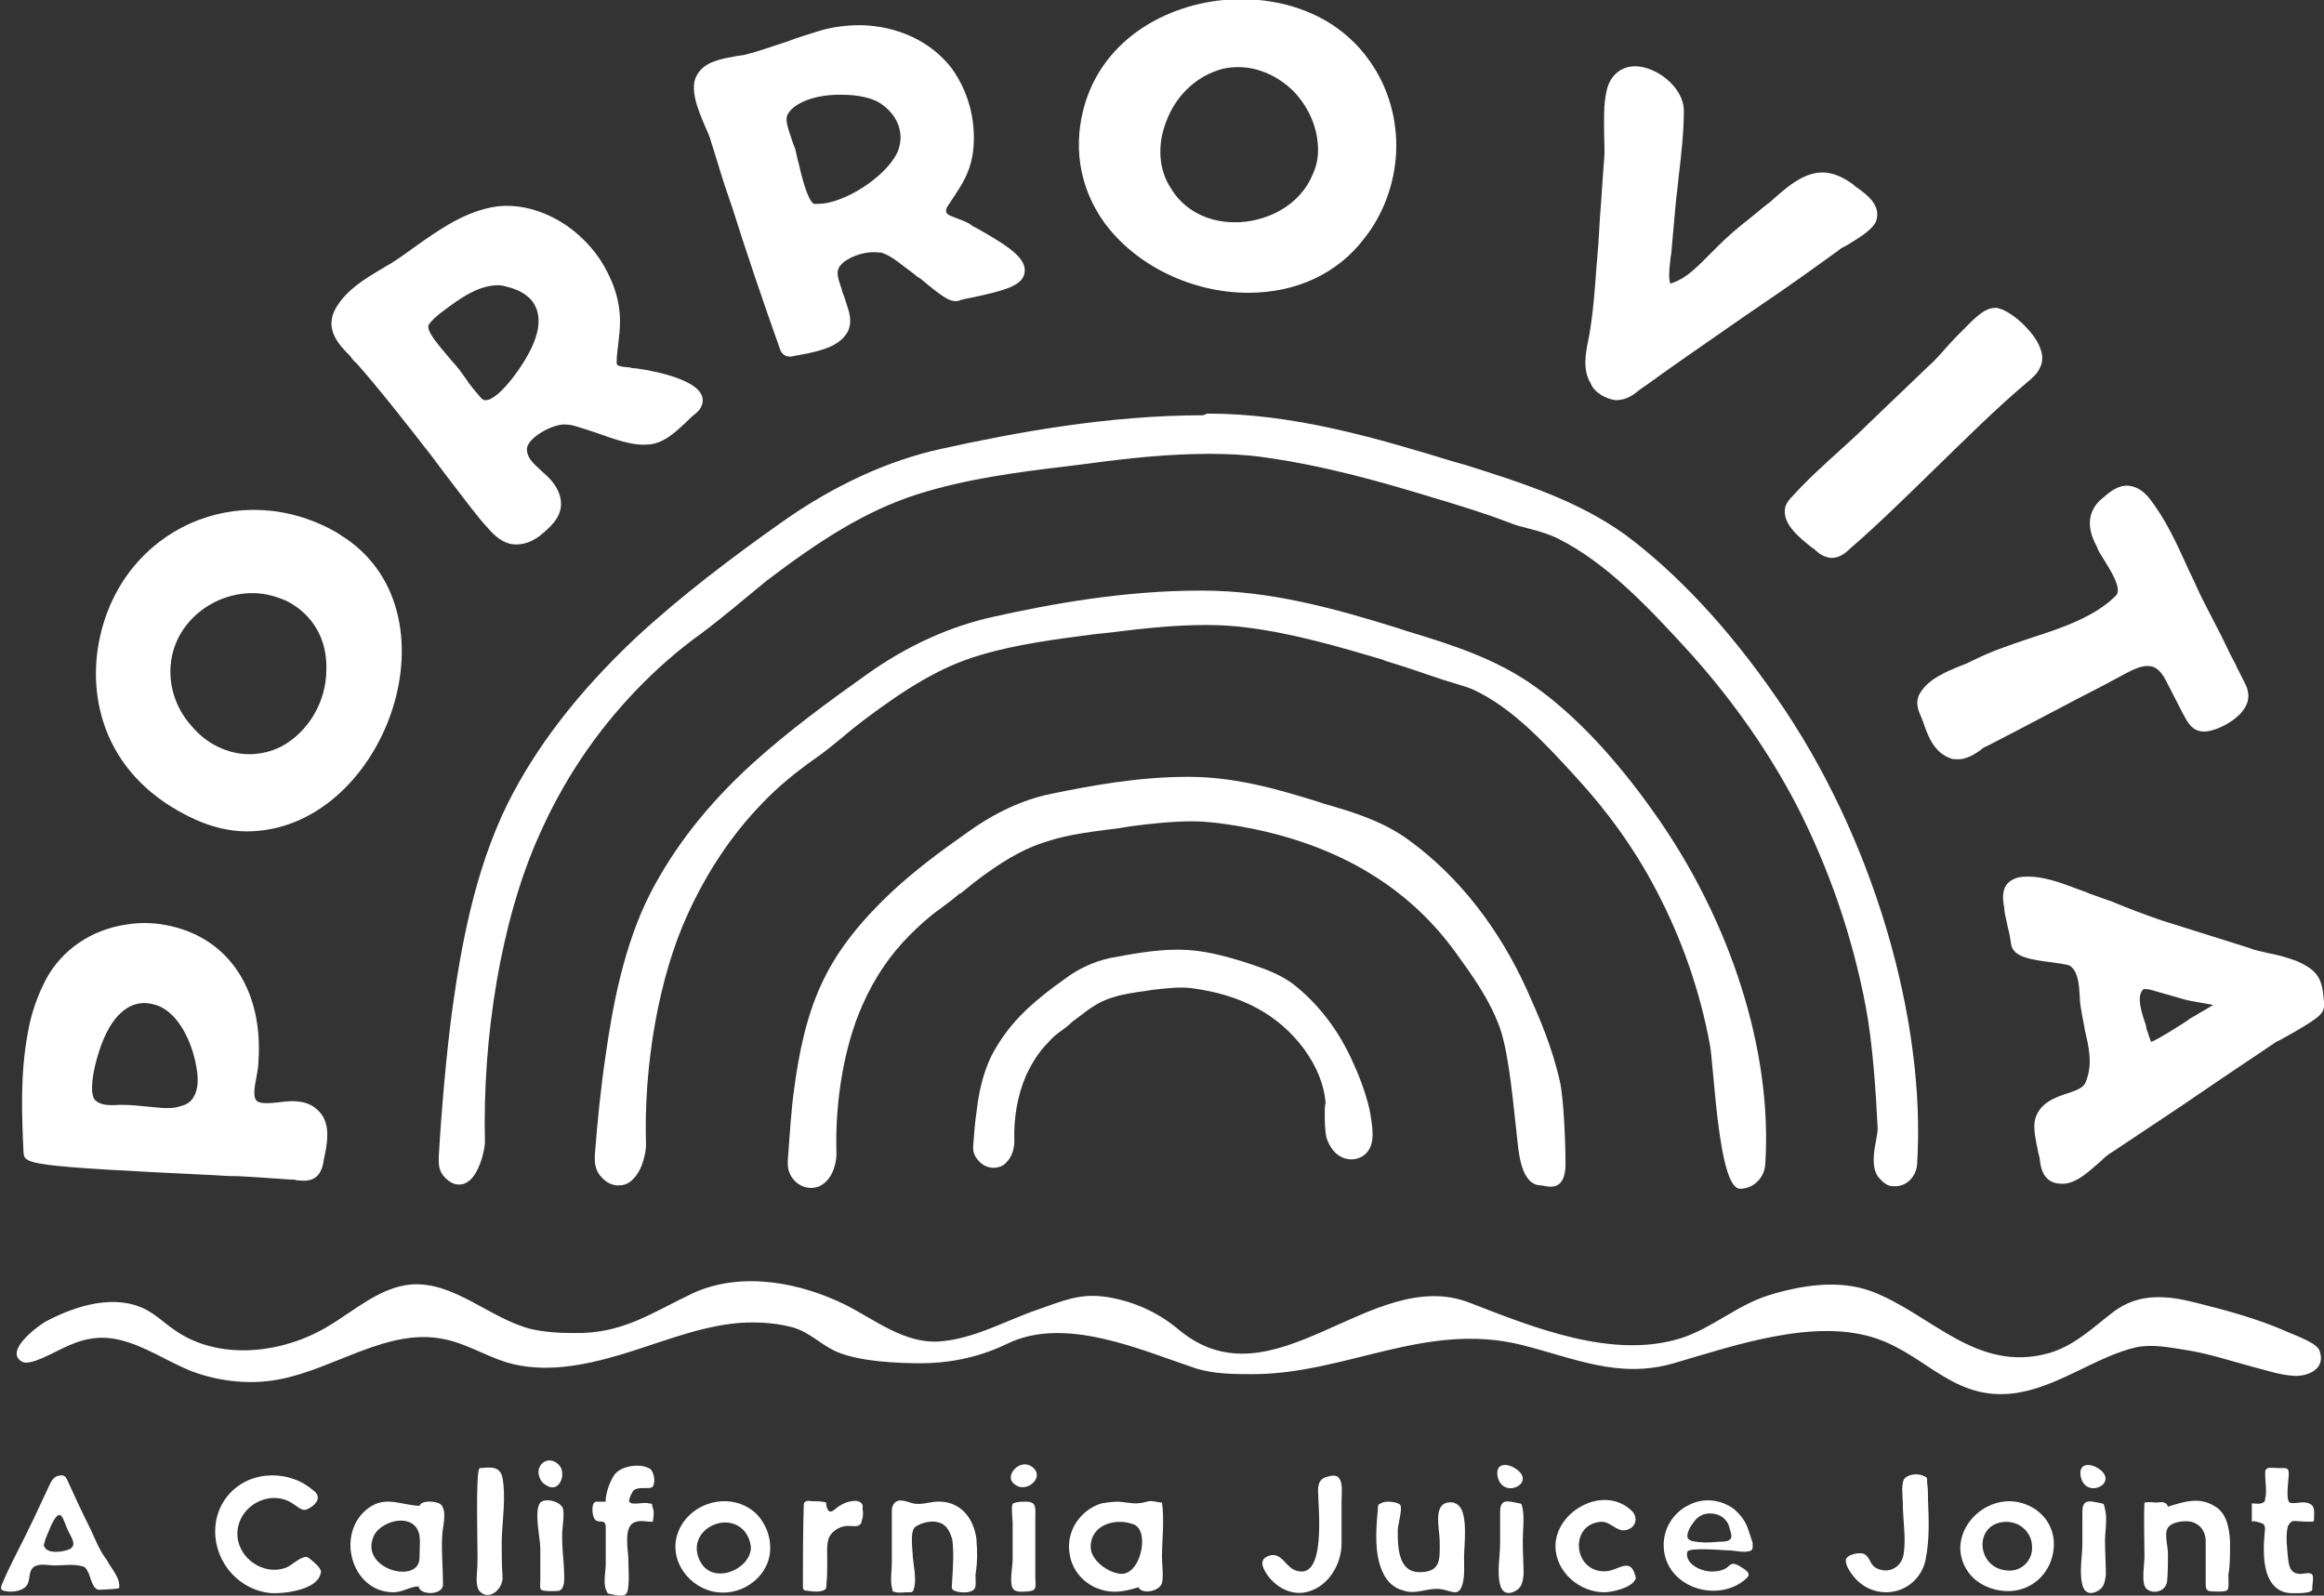 <?xml version="1.0" encoding="utf-8"?>
<!-- Generator: Adobe Illustrator 19.0.0, SVG Export Plug-In . SVG Version: 6.00 Build 0)  -->
<!DOCTYPE svg PUBLIC "-//W3C//DTD SVG 1.1//EN" "http://www.w3.org/Graphics/SVG/1.1/DTD/svg11.dtd">
<svg version="1.1" id="Layer_1" xmlns="http://www.w3.org/2000/svg" xmlns:xlink="http://www.w3.org/1999/xlink" x="0px" y="0px"
	 viewBox="0 0 277 190.2" enable-background="new 0 0 277 190.2" xml:space="preserve">
<rect x="0" y="0" width="277" height="190.2" fill="#333333" stroke="none"/>
<g>
	<path fill="#FFFFFF" d="M157.9,132.7c0,0.9,0,1.9,0.2,2.9c0.4,1.3,1.4,2.6,3,2.6c0.9,0,2.5-0.6,2.5-2.9c0-1.1-0.2-2.2-0.4-3.2
		c-0.5-2.1-1.3-4.1-2-5.6c-1.7-3.8-4.2-7-7.2-9.3c-1.7-1.2-3.5-1.8-5.3-2.4l-0.3-0.1c-2.6-0.8-5.1-1.5-8-1.5c-3,0-5.9,0.6-8.1,1
		c-1.8,0.4-3.7,1.2-5.4,2.5c-1.7,1.2-3.1,2.3-4.5,3.6c-1.9,1.8-3.2,3.6-4.2,5.5c-1.1,2.2-1.6,4.8-1.8,6.7c-0.2,1.3-0.3,2.7-0.4,4
		c0,0.3-0.1,1,0.5,1.7c0.6,0.8,1.4,1,1.9,1c0.6,0,1.2-0.2,1.6-0.7c0.7-0.7,0.9-1.8,0.9-2.4c-0.1-2.9,0.4-5.6,1.4-7.9
		c0.7-1.5,1.5-2.8,2.6-3.9c0.5-0.6,1.1-1.1,1.7-1.5c0.4-0.3,0.8-0.6,1.2-1c0.3-0.2,0.5-0.4,0.8-0.6c1.4-1.1,2.6-1.9,4-2.3
		c1.2-0.4,2.6-0.6,4.1-0.8l0.6-0.1c1.7-0.2,3.4-0.4,4.8-0.2c6,0.8,10.3,3.2,13.3,7.2c1.6,2.2,2.4,4.3,2.6,6.4
		C157.9,131.9,157.9,132.2,157.9,132.7L157.9,132.7z"/>
	<path fill="#FFFFFF" d="M272.5,158.7c-3.4-1.5-7.1-2.5-10.7-3.4c-3.5-0.9-6.8-1.2-9.8,1c-2.5,1.9-4.7,4.1-7.8,5
		c-8.7,2.4-14-4.7-21.2-7.4c-3.9-1.4-8.3-0.7-12.2,0.5c-3.8,1.2-6.7,3.9-10.4,5.1c-8.2,2.6-17.7-1.3-25.2-4.2
		c-11.7-4.6-23.4,12.6-34.7,3.2c-2.5-2.1-5.4-3.4-8.6-3.9c-3.2-0.5-5.3,0.5-8.2,1.5c-3.8,1.3-7.6,3.5-11.7,3.8
		c-4.1,0.3-7.6-2.5-11.1-4.3c-5.4-2.7-12.4-4.1-18.2-1.5c-5.1,2.4-8.4,4.9-14.3,4.8c-1.7,0-3.5-0.1-5.2-0.5c-4.9-1.3-9-5.6-14.1-5.3
		c-3.8,0.3-6.8,3.1-10,5c-5.5,3.3-13,4.1-18.2,0.5c-1.2-0.8-2.2-1.8-3.5-2.5c-3.7-1.9-8.3-0.5-11.9,1.4c-0.7,0.4-2.2,1.5-3,2.6
		c-0.6,0.8-0.8,1.7,0.1,2.2c0.9,0.6,3.8-1.1,4.7-1.5c2.2-1.1,4.3-1.7,6.9-1.1c3,0.7,5.6,2.5,8.5,3.7c3.4,1.3,7.2,1.7,10.7,1
		c6.6-1.3,12.8-6.1,19.4-4.8c2.7,0.5,5,2,7.6,2.8c4.4,1.3,9.1,0.4,13.5-0.9c4.4-1.3,8.6-3.1,13.2-3.7c2.4-0.3,5-0.2,7.3,0.4
		c2.2,0.6,3.5,2.2,5.5,3c2.7,1.1,7,1.3,9.9,1.3c2.8,0,6.5-0.5,10.2-2.3c6.9-3.4,15.9,0.7,22.5,2.9c2.2,0.7,4.7,0.7,6.8,0.7
		c11.1,0,20.6-6.3,32-3.5c6.4,1.6,11.6,4.1,18.2,2.2c7.2-2.1,16.9-5.5,24.3-2.9c5.9,2.1,9.1,7.3,16.1,6.5c5.2-0.6,9.9-4.4,14.7-5.5
		c1.9-0.4,3.9,0,5.8,0.3c2.7,0.4,5.4,1.3,8,2c1.6,0.4,3.3,1,5,1.1c1.8,0.1,3.8-0.9,3.1-2.9C276.3,160.1,273.6,159.2,272.5,158.7"/>
	<path fill="#FFFFFF" d="M143.4,49.5c-11.4,0-22.6,2.1-31.2,4c-6.4,1.4-12.9,4.4-19.1,8.8c-5.8,4.1-11.9,8.7-17.3,13.7
		C68.9,82.5,63.9,89,60.5,95.8c-4,8.1-5.6,17.4-6.6,24.6c-0.7,5.2-1.3,12.2-1.6,17.4c0,0.6-0.1,1.5,0.5,2.3c0.6,0.7,1.2,1.1,1.9,1.1
		c0.4,0,0.9-0.1,1.5-0.7c1.1-1.2,1.6-3.6,1.6-4.4c-0.3-12.5,1.9-26.3,6.4-36.4c2.9-6.6,6.8-12.4,11.6-17.4c2.4-2.5,5-4.8,7.8-6.8
		c1.5-1.1,2.9-2.3,4.3-3.4l0.1-0.1c1.1-0.9,2.3-1.9,3.4-2.8c6.2-4.7,11.7-8.3,18-10.3c5.7-1.8,11.7-2.6,17.6-3.3l2.4-0.3
		c5.2-0.7,9.9-1.2,14.7-1.2c2.3,0,4.4,0.1,6.5,0.4c7.3,1,14.3,3,20.8,5l0.7,0.2c2.6,0.8,5.2,1.6,7.8,2.6c0.7,0.3,1.5,0.5,2.3,0.7
		c1.2,0.3,2.5,0.7,3.5,1.2c5.8,2.9,10.8,8.2,15.9,13.8c5,5.6,9.2,11.6,12.5,17.9c3.9,7.6,6.7,15.7,8.3,24.2
		c0.8,4.2,1.2,10.2,1.4,14.4c0,0.4-0.1,0.9-0.2,1.5c-0.3,1.5-0.5,3.1,0.2,4.2c0.4,0.5,0.8,0.9,1.3,1.1c0.3,0.1,0.5,0.1,0.8,0.1
		c1.4,0,2.5-1.2,2.6-2.6c1.1-17.1-5.2-39.1-16.8-55.7c-5.8-8.4-11.9-14.8-17.9-19.3c-5.8-4.2-12.6-6.3-19.2-8.4l-1.1-0.3
		c-9.8-3-19.4-5.8-29.6-5.8L143.4,49.5z"/>
	<path fill="#FFFFFF" d="M197.4,106.1c3,5.7,5.2,11.9,6.4,18.4c0.5,2.6,1,17.2,3.6,17.2c1.6,0,2.9-1.3,3-2.9
		c0.9-13.4-4.1-29.1-13.3-42c-4.6-6.5-9.4-11.6-14.2-15c-4.6-3.3-10-5-15.3-6.6l-0.9-0.3c-7.7-2.4-15.3-4.5-23.4-4.5l-0.3,0
		c-9,0-17.8,1.6-24.5,3.1c-5.1,1.1-10.3,3.4-15.2,6.9c-4.5,3.2-9.3,6.7-13.6,10.6c-5.5,5-9.4,10.1-12.2,15.5
		c-3.2,6.3-4.5,13.6-5.3,19.2c-0.6,4-1,8-1.3,12c0,0.5-0.1,1.5,0.6,2.4c0.8,1,1.6,1.2,2.2,1.2c0.5,0,1.2-0.1,1.8-0.8
		c1.2-1.2,1.5-3.4,1.5-4c-0.3-9.5,1.5-20,5-27.6c2.3-5,5.2-9.4,8.9-13.2c1.8-1.9,3.9-3.6,6-5.1c1.3-0.9,2.4-1.8,3.5-2.7
		c0.8-0.7,1.7-1.4,2.6-2.1c4.8-3.6,9-6.3,13.8-7.7c4.3-1.3,9-1.9,13.6-2.5l1.9-0.2c4-0.5,7.7-0.9,11.4-0.9c1.8,0,3.4,0.1,4.9,0.3
		c5.6,0.7,11,2.3,16.1,3.8l0.5,0.2c2,0.6,4.1,1.3,6.1,2c0.6,0.2,1.2,0.4,1.9,0.6c0.9,0.3,1.8,0.5,2.6,0.9c4.4,2.1,8.2,6.1,12.1,10.4
		C191.6,96.7,194.9,101.3,197.4,106.1"/>
	<path fill="#FFFFFF" d="M173.4,113.4c2.1,2.9,4.2,5.8,5.4,9.2c1.1,3.2,1.6,9.4,2,12.8c0.2,1.7,0.4,5.9,2.9,5.9
		c0.5,0,2.9,1.1,2.9-2.6c0-2-0.2-7.9-0.7-9.9c-0.9-4-2.5-7.7-3.9-10.8c-3.3-7.3-8.1-13.5-14-17.8c-3.1-2.3-6.7-3.4-10.2-4.4
		l-0.6-0.2c-5.1-1.6-10.1-3-15.5-3l-0.2,0c-5.9,0-11.7,1.1-16.1,2c-3.5,0.7-6.9,2.3-10.2,4.7c-3,2.1-6.1,4.4-8.9,7
		c-3.6,3.4-6.3,6.7-8.1,10.4c-2.1,4.2-3,9.1-3.5,12.8c-0.4,2.6-0.6,6.2-0.8,8.8c0,0.4-0.1,1.3,0.6,2.2c0.7,0.9,1.6,1.1,2.2,1.1
		c0.7,0,1.3-0.3,1.8-0.8c1-1,1.2-2.6,1.2-3.3c-0.2-6.1,0.9-12.8,3.1-17.7c1.4-3.2,3.3-6,5.6-8.3c1.2-1.2,2.4-2.3,3.7-3.2
		c0.8-0.6,1.6-1.2,2.3-1.8l0.1,0c0.5-0.4,1.1-0.9,1.6-1.3c3-2.3,5.7-4,8.7-4.9c2.7-0.9,5.7-1.2,8.7-1.6l1.2-0.2
		c2.3-0.3,5-0.6,7.4-0.6c1.1,0,2.1,0.1,3,0.2C157.7,99.7,167.2,104.9,173.4,113.4"/>
	<path fill="#FFFFFF" d="M12.7,123.1c1-2,2.4-3.3,4-3.5c0.6-0.1,1.2,0,1.9,0.2c2.8,0.9,4.5,4.8,4.9,8c0.2,1.4,0,3.3-1.5,3.9
		c-0.3,0.1-0.6,0.2-1,0.3c-1.1,0.2-2.3,0-3.5-0.1c-1-0.1-1.9-0.2-2.9-0.2l-0.4,0c-1.4,0.1-2.3,0-2.9-0.6
		C10.4,130,11.5,125.5,12.7,123.1 M25.9,140.1c1.2,0.1,2.1,0.1,2.5,0.1l1.8,0.1c1.5,0.1,3,0.2,4.4,0.3c0.3,0,0.6,0,0.8,0.1
		c0.5,0,0.9,0.1,1.3,0c1.5-0.2,1.8-1.7,1.9-2.5c0.4-1.8,0.8-3.9-0.3-5.4c-0.6-0.8-1.5-1.4-2.8-1.5c-0.7-0.1-1.5,0-2.3,0.1
		c-0.9,0.1-2,0.2-2.5-0.1c-0.6-0.4-0.4-1.6-0.1-3.1c0.1-0.6,0.2-1.1,0.2-1.6c0.6-8.4-3.4-14.6-10.4-16.2c-1.7-0.4-3.5-0.5-5.3-0.2
		c-4.2,0.6-7.7,3-9.6,6.5c-1,1.9-1.8,4.1-2.2,6.5c-0.9,4.8-0.7,9.8-0.5,14.1C2.9,138.8,2.9,139,25.9,140.1"/>
	<path fill="#FFFFFF" d="M20.4,78.8c0.6-4.6,4.9-8.1,9.7-8.1c1.5,0,2.9,0.4,4.2,1c3,1.6,4.7,4.5,4.6,8.1c0,3.9-2.2,7.5-5.4,9.2
		c-1.2,0.6-2.5,0.9-3.8,0.9c-2.5,0-5.1-1.2-6.9-3.4C20.9,84.4,20,81.5,20.4,78.8 M23.3,97.7c2,0.9,4.1,1.4,6.1,1.4
		c16.2,0,25.7-25.6,11.7-35c-0.4-0.2-0.7-0.5-1.1-0.7C28.5,56.9,14.7,63,11.9,76C10.3,83.3,12.5,92.8,23.3,97.7"/>
	<path fill="#FFFFFF" d="M51.1,38.7c0.6-0.9,2.1-1.9,3.2-2.7l0.6-0.4c1.7-1.1,3.1-1.6,4.5-1.6c0.4,0,0.7,0.1,1.1,0.2
		c1.6,0.4,2.8,1.2,3.3,2.3c0.6,1.2,0.5,2.7-0.2,4.4c-0.9,2.3-4.1,6.8-5.7,6.8c0,0-0.1,0-0.1,0c-0.1,0-0.2,0-0.5-0.3
		c-0.6-0.7-1.3-1.5-1.8-2.3c-0.3-0.4-0.5-0.7-0.8-1.1c-0.3-0.4-0.8-0.9-1.2-1.4C52.7,41.6,50.7,39.5,51.1,38.7 M42.5,43.3
		c2.9,3.3,6.1,7.4,8.9,11l1.8,2.4c2.4,3.1,3.6,4.8,5,6.3c0.7,0.8,1.8,1.9,3.3,1.9c1.1,0,2.2-0.4,3.4-1.5c0.9-0.8,2.5-2.2,1.8-4.4
		c-0.4-1.3-1.4-2.2-2.2-2.9c-1.1-1-1.7-1.6-1.7-2.6c0.1-1.3,2.8-2.8,4.3-2.9c0.4,0,0.9,0,1.5,0.2c0.7,0.2,1.6,0.5,2.5,0.8
		c2,0.7,4.1,1.5,5.9,1.4c2,0,3.5-1.5,4.7-2.6c0.4-0.4,0.8-0.8,1.2-1.1c1-0.8,0.9-1.7,0.8-2c-0.7-2.5-7.9-3.4-8-3.4
		c-0.2,0-0.4,0-0.6-0.1c-1.6-0.1-1.6-0.3-1.6-0.6c0-0.7,0.1-1.5,0.2-2.3c0.1-0.8,0.2-1.7,0.2-2.6c0-2.6-0.9-5.1-2.4-7.4
		c-2.9-4.3-7.8-6.8-12.2-6.3c-3.8,0.5-7,2.8-10.1,5c-1.1,0.8-2.2,1.6-3.3,2.2l-0.5,0.3c-2,1.2-4,2.4-5.3,4.5
		c-1.6,2.6,0.4,4.6,1.6,5.8C42,42.8,42.2,43.1,42.5,43.3"/>
	<path fill="#FFFFFF" d="M93.9,13.6c0.8-1.4,3.4-2.4,6.6-2.3c1.8,0,3.5,0.4,4.4,1c2,1.3,2.9,3.4,2.2,5.5c-1,2.9-6.3,6.5-9.6,6.5
		c-0.1,0-0.3,0-0.5,0c-0.8-0.5-1.5-3.5-1.8-4.8c-0.2-0.7-0.3-1.3-0.4-1.7c-0.1-0.3-0.3-0.7-0.4-1.1C94,15.5,93.5,14.3,93.9,13.6
		 M84.6,16.4l1,3.2c0.5,1.7,1.1,3.5,1.7,5.2c1.6,5.1,3.6,11,5.7,16.9c0.2,0.5,0.6,0.8,1.1,0.8c0.1,0,0.2,0,0.2,0l0.5-0.1
		c2.3-0.4,4.9-0.9,6-2.5c0.5-0.6,0.6-1.4,0.5-2.2c-0.1-0.7-0.4-1.4-0.6-2.1c-0.1-0.3-0.2-0.6-0.3-0.8l-0.1-0.4
		c-0.6-1.7-0.7-2.3,0.2-3.1c1.1-0.9,2.9-1.4,4.3-1.2c0.1,0,0.1,0,0.2,0c1,0.3,1.9,1,2.8,1.7c0.4,0.3,0.8,0.6,1.2,0.9
		c0.1,0.1,0.3,0.3,0.7,0.5c2.5,2.1,3.4,2.7,4.2,2.7c0.1,0,0.3,0,0.5-0.1c0.2-0.1,0.8-0.2,1.3-0.3c4.3-0.9,6.1-1.5,6.4-2.9
		c0.4-1.8-2-3.3-5.5-5.3c-0.4-0.2-0.8-0.4-1-0.6c-0.5-0.3-1.1-0.5-1.6-0.7c-0.8-0.3-1.1-0.4-1.2-0.7c-0.1-0.2,0-0.5,0.2-0.8
		c0.3-0.4,0.5-0.8,0.8-1.2c0.9-1.4,1.7-2.6,2.1-4.7c0.6-3.6-0.3-7.5-2.5-10.5C111,5,107.1,3.1,102.6,3c-1.7,0-3.4,0.2-5,0.7
		c-1.3,0.4-2.6,0.8-3.9,1.3c-1.6,0.5-3.2,1.1-4.8,1.5c-0.3,0.1-0.7,0.1-1.2,0.2c-1.6,0.3-3.7,0.6-4.6,2.2c-1,1.6,0.1,4.2,1,6.3
		C84.3,15.6,84.5,16.1,84.6,16.4"/>
	<path fill="#FFFFFF" d="M139,14.5c1.1-3,3.4-5.2,6.1-6.1c0.8-0.3,1.7-0.4,2.5-0.4c2.4,0,4.8,1.1,6.6,2.9c1.9,2,2.9,4.5,2.9,7
		c0,1-0.2,1.9-0.6,2.8c-1.6,4-5.8,5.8-9.3,5.8h0c-3.3,0-6.1-1.5-7.6-4C138.1,20.3,137.9,17.3,139,14.5 M148.8,34.9
		c5.7,0,10.7-2.3,13.9-6.6c2.2-2.8,3.5-6.4,3.7-10c0.2-4-0.9-7.9-3.2-11.1c-0.7-1-1.5-1.9-2.4-2.7c-3.3-3-7.9-4.6-12.9-4.6
		c-7.3,0-15.8,3.8-18.5,12.2c-1.6,5.1-0.8,10.2,2.2,14.4C135.4,31.7,142.1,34.9,148.8,34.9"/>
	<path fill="#FFFFFF" d="M192.6,47.7C192.6,47.7,192.7,47.7,192.6,47.7c1.3,0,2.2-0.7,2.9-1.3c0.2-0.1,0.4-0.3,0.6-0.4
		c3.3-2.4,6.8-4.8,10.1-7.1c2.7-1.9,5.6-3.8,8.4-5.8c1.7-1.2,3.2-2.3,4.6-3.3c0.2-0.2,0.6-0.4,1-0.6c1.8-1.1,3-1.9,3.4-2.8
		c0.7-1.9-1.1-3.2-2.2-4c-0.2-0.1-0.4-0.3-0.5-0.4c-1.5-1.1-2.9-1.6-4.3-1.4c-2,0.3-3.6,1.7-5.2,3.1c-0.3,0.3-0.7,0.6-1.1,0.9
		c-0.6,0.5-1.1,0.9-1.7,1.4c-1.3,1-2.6,2.1-3.8,3.3c-0.3,0.3-0.7,0.7-1,1c-1.4,1.4-2.7,2.8-4.4,3.4c-0.2,0.1-0.3,0.1-0.3,0.1
		c-0.2-0.4-0.2-1.3,0-2.9c0-0.3,0.1-0.5,0.1-0.7l0.5-5.6c0.1-1.2,0.3-2.5,0.4-3.7c0.3-2.5,0.6-5.2,0.6-7.7c0-2.8-3.3-5.3-5.8-5.3
		c-1.7,0-3,1.1-3.4,2.9c-0.4,1.7-0.3,3.5-0.3,5.1c0,1.1,0.1,2.1,0,3.1c-0.2,2.3-0.3,4.6-0.5,6.9l-0.2,3.4c-0.1,0.8-0.1,1.5-0.2,2.3
		c-0.2,2.8-0.4,5.7-0.9,8.5l-0.1,0.5c-0.3,1.5-0.7,3.5,0.3,5.1C190,46.8,191.5,47.6,192.6,47.7"/>
	<path fill="#FFFFFF" d="M219.5,53.5c-2,1.8-4.1,3.7-5.9,5.7c-0.2,0.2-0.6,0.6-0.8,1.2c-0.5,2,1.7,3.7,3.2,4.9
		c0.2,0.1,0.3,0.2,0.4,0.3c0.4,0.4,1,0.8,1.8,0.9c0,0,0.1,0,0.1,0c0.9,0,1.6-0.5,2.2-1.1c3.6-3.1,7-6.5,10.3-9.7
		c3.5-3.4,7.1-7,10.9-10.2c0.5-0.4,1.2-1,1.5-1.8c0.3-0.6,0.4-1.6-0.4-3c-1-1.7-3.2-3.7-4.8-4c0,0-0.1,0-0.2,0c-1.1,0-2.1,0.9-3.2,2
		c-0.1,0.1-0.2,0.2-0.3,0.3c-0.8,0.8-1.6,1.6-2.3,2.4c-0.7,0.8-1.4,1.6-2.2,2.3l-7.1,6.8C221.7,51.5,220.6,52.5,219.5,53.5"/>
	<path fill="#FFFFFF" d="M250.7,66.6c0.8,1.3,2.3,3.6,1.5,4.4c-2.5,2.5-6.3,3.8-10,5c-2.4,0.8-4.8,1.6-7,2.7c-0.4,0.2-1,0.5-1.6,0.7
		c-1.7,0.7-3.6,1.5-4.6,3c-0.9,1.2-0.3,2.4,0,3.1c0.1,0.2,0.1,0.3,0.2,0.5l0.1,0.3c0.5,1.4,1.2,3.4,3.2,4.1c0.2,0.1,0.5,0.1,0.7,0.1
		c1.1,0.1,2.2-0.6,3-1.2c0.2-0.2,0.5-0.3,0.7-0.4c4.7-2.4,9.3-4.9,14-7.3c0.4-0.2,0.9-0.5,1.3-0.7c1.5-0.8,2.8-1.6,3.9-1.5
		c0.5,0,1.3,0.2,2.1,1.8l2,3.9c0.5,0.9,0.9,1.7,1.8,2c0.7,0.2,1.4,0.1,2.4-0.3c1-0.4,2.8-1.4,3.4-2.9c0.3-0.7,0.2-1.5-0.1-2.2
		c-0.3-0.6-0.6-1.2-0.9-1.8c-0.2-0.3-0.3-0.7-0.5-1c-0.7-1.3-1.3-2.7-2-4l-1.8-3.5c-0.5-1-1-2.2-1.6-3.4c-1.4-3.1-2.8-6.2-4.8-8.7
		c-0.5-0.6-1.3-1.3-2.4-1.4c-1.1-0.1-2.1,0.6-3,1.4c-2.7,2.1-1.3,4.9-0.8,5.8C250.1,65.7,250.4,66.1,250.7,66.6"/>
	<path fill="#FFFFFF" d="M262.2,119.5c0.6,0.1,1.1,0.2,1.6,0.3c-0.4,0.2-0.8,0.5-1.2,0.7c-0.4,0.2-0.8,0.5-1.2,0.7
		c-0.2,0.1-0.5,0.3-0.9,0.6c-0.8,0.5-3.1,2-4.1,2.4c-0.2-0.4-0.4-1.2-0.5-1.4c-0.1-0.2-0.1-0.4-0.1-0.5c-0.4-1.2-1.3-3.6-0.3-4.4
		c0,0,0,0,0.2,0c0.1,0,0.3,0,0.7,0.1l4.2,1.2C261,119.3,261.6,119.4,262.2,119.5 M251.8,107.5c-0.9-0.3-1.9-0.7-2.8-1
		c-0.4-0.2-0.8-0.3-1.3-0.5c-1.9-0.7-4.1-1.6-6.3-1.5c-0.7,0-1.6,0.2-2.2,0.9c-0.6,0.8-0.5,1.8-0.3,2.9l0,0.2c0.1,0.7,0.3,1.4,0.4,2
		c0.2,0.7,0.3,1.3,0.4,2c0.2,1.6,2.4,1.9,4.8,2.2c0.8,0.1,2,0.3,2.2,0.4c1,0.7,1.1,2.2,1.2,3.8c0,0.6,0.1,1.2,0.2,1.7
		c0.1,0.7,0.3,1.5,0.4,2.2c0.5,2.1,0.9,4,0.2,5.9c-0.1,0.4-0.3,0.7-0.6,0.9c-0.4,0.3-1,0.5-1.6,0.7c-1.5,0.5-3.3,1.1-3.9,3
		c-0.3,1,0,2.3,0.2,3.4c0.1,0.3,0.1,0.6,0.2,0.9l0.1,0.4c0.1,1.1,0.4,3.1,2.6,3.1c0.1,0,0.2,0,0.3,0c1.6-0.1,3-1.5,4.3-2.6
		c0.5-0.5,1.1-1,1.5-1.2c2.7-1.8,5.4-3.6,8.1-5.4l4.7-3.2c2.1-1.4,4.3-2.9,6.4-4.3c0.1-0.1,0.5-0.3,0.9-0.5c4.3-2.4,5.1-3,5.1-4
		c0,0,0-0.1,0-0.1l0-0.4c-0.2-2.5-0.5-3.7-3.4-4.9c-1.1-0.4-2.2-0.7-3.3-0.9c-0.8-0.2-1.5-0.3-2.2-0.6l-10.5-3.3
		C255.6,109,253.7,108.3,251.8,107.5"/>
	<path fill="#FFFFFF" d="M7.9,184.8c-0.7,0.2-2.2,0.4-2.6-0.4c-0.1-0.1-0.1-0.3,0-0.5c0.1-0.5,0.4-1.1,0.6-1.6
		c0.1-0.3,0.9-2.2,1.4-1.6c0.3,0.3,0.5,1.1,0.7,1.5C8.4,183.2,9.5,184.4,7.9,184.8 M10.8,182.3c-0.9-1.8-1.8-3.7-2.6-5.5
		c-0.3-0.6-0.4-1.1-1.2-0.9c-0.5,0.1-0.8,0.5-1,0.9c-1.3,2.8-2.6,5.6-4,8.3c-0.6,1.2-1.2,2.4-1.7,3.6c-0.3,0.7-0.3,0.9,0.6,1
		c0.8,0.1,2-0.1,2.4-0.9c0.3-0.6,0.1-1.5,0.7-2c0.7-0.5,1.7-0.2,2.5-0.2c1.1,0,2.2-0.2,3.3,0.1c0.1,0,0.2,0.1,0.3,0.1
		c0.2,0.2,0.3,0.4,0.5,0.8c0.2,0.5,0.5,2,1.3,1.9c0.2,0,2.3-0.1,2.3-0.2c0.2-1.2-1-2.4-1.5-3.4C11.9,184.9,11.4,183.6,10.8,182.3"/>
	<path fill="#FFFFFF" d="M37.4,186.2c-0.5-0.4-0.7-0.7-1.1-0.6c-0.8,0.2-1.5,1-2.3,1.3c-2.6,0.9-5.5-1.1-5.7-3.8
		c-0.2-3.5,3.9-5.8,6.7-3.8c0.8,0.5,1.1,1,2,0.4c0.8-0.5,1.3-1.3,0.4-2c-0.7-0.6-1.5-1.1-2.4-1.4c-1.7-0.6-3.6-0.6-5.3,0.1
		c-4.2,1.8-5.2,6.8-2.7,10.4c1.2,1.7,3.1,2.9,5.3,3.1c1.6,0.1,5.5-0.4,5.9-2.3C38.5,187.1,37.6,186.4,37.4,186.2"/>
	<path fill="#FFFFFF" d="M50,185.7c0,3.2-7.1,1.4-5.5-2.5c0.7-1.8,4.3-2.9,5.3-0.8C50.2,183.2,50,184.4,50,185.7 M52.5,179.3
		c-0.5-0.4-2.3-0.5-2.5,0.2c-2.2-0.1-4-1.2-6,0.2c-4.1,2.9-2.2,10.1,2.9,10.1c1.1,0,2-0.7,3-0.7c0.1,1.1,3,1.1,2.9-0.3
		c0-1.9-0.2-3.8-0.1-5.6C52.7,182.1,53.4,180.1,52.5,179.3"/>
	<path fill="#FFFFFF" d="M59.9,176.2c-0.3-1.5-1.4-1.3-2.7-1.2c-0.6,0-0.2,10.6-0.3,11.5c0,0.9-0.3,2.3,0.2,3.1
		c1.2,1.4,2.9-0.3,2.8-1.6c-0.1-1.5-0.1-3-0.1-4.5C59.9,181.1,60.3,178.4,59.9,176.2"/>
	<path fill="#FFFFFF" d="M67,183c0-0.9,0.3-2.4,0.1-3.2c-0.3-0.8-2-1.3-2.7-0.7c0,0,0,0,0,0c-0.8,1,0,4.2,0,5.5c0,1.2,0,2.5,0,3.7
		c0,0.3-0.1,1,0.1,1.2c0.2,0.2,1.9,0.2,2.2,0.1c0.8-0.4,0.5-2,0.5-3C67.1,185.4,67,184.2,67,183"/>
	<path fill="#FFFFFF" d="M65.2,177.1c1.5,0.9,2.4-1.5,1.4-2.5c-1.2-1.2-2.6-0.1-2.4,1.1C64.3,176.3,64.6,176.8,65.2,177.1"/>
	<path fill="#FFFFFF" d="M77.5,175.1c-1.1-0.7-3.1-0.4-4,0.4c-0.7,0.6-1.4,2.7-1.3,3.5c0,0-1.2,0-1.2,0c-0.6,0.2-0.4,1.8-0.1,2.1
		c0.5,0.6,1.3-0.2,1.3,1c0,0.5,0,1.1,0,1.7v2.6c0,0.8-0.3,2.3,0,3c0.3,0.7,0.1,0.5,1,0.7c1.4,0.3,1.6,0,1.7-1.1c0.1-1,0-2,0-3
		c0-1.2-0.7-4.2,0.9-4.6c0.6-0.2,1.3,0,2,0c0.1-0.5,0.2-1.2,0-1.7c-0.2-0.6,0.1-0.4-0.5-0.5c-0.6-0.2-2,0.3-2.3-0.2
		c-0.1-0.3,0.4-1.3,0.6-1.4c0.6-0.4,1.7-0.1,2.1-0.3c0,0,0.1-0.1,0.1-0.1C78.2,176.6,77.9,175.4,77.5,175.1"/>
	<path fill="#FFFFFF" d="M83.4,186c-1.7-3.5,3.2-6.1,5.4-3.4c0.5,0.7,0.7,1.4,0.7,2C89.3,187.2,84.8,189,83.4,186 M80.8,182.7
		c-1.2,3.3,1.4,6.7,4.7,7.1c3.2,0.4,6.4-2.1,6.3-5.4c0-1.4-0.6-2.8-1.5-3.8C87.4,177.6,82.2,178.9,80.8,182.7"/>
	<path fill="#FFFFFF" d="M102.6,179.1c-0.2-0.1-0.4-0.2-0.6-0.2c-0.8,0-1.5,0.3-2.1,0.7c-0.3,0.2-0.8,0.8-1.1,0.5
		c-0.1,0-0.1-0.1-0.2-0.3c-0.3-0.6,0.2-0.7-0.6-0.8c-0.5-0.1-1.1,0-1.6-0.1c-0.1,0-0.3,0-0.4,0.1c-0.2,0.1-0.2,0.3-0.2,0.5
		c-0.1,3.2-0.1,6.4-0.1,9.6c0,0.1,0,0.3,0.1,0.4c0.1,0.1,0.2,0.1,0.3,0.1c0.7,0.1,1.4,0.2,2,0c0.1-0.1,0.3-0.1,0.3-0.2
		c0.1-0.1,0.1-0.3,0.1-0.5c0.1-1,0.1-1.9,0.1-2.9c0-0.9-0.1-1.9,0.2-2.7c0.4-0.9,1.5-1.5,2.5-1.4c0.4,0,0.8,0.1,1.1-0.1
		c0.2-0.1,0.3-0.3,0.3-0.5c0.2-0.5,0.2-1,0.1-1.5C102.9,179.5,102.8,179.3,102.6,179.1"/>
	<path fill="#FFFFFF" d="M116.4,183.8c0-0.1,0-0.1,0-0.2c-0.3-2.7-2-4.8-4.9-4.6c-0.9,0.1-1.8,0.4-2.7,0.2c-0.8-0.2-1.9-0.8-2.4,0.3
		c-0.1,0.2-0.1,0.5-0.1,0.8c0,2,0,3.9,0,5.9c0,0.9-0.2,2.2,0,3c0.2,0.7-0.1,0.4,0.5,0.6c0.4,0.1,0.9,0,1.2,0c0.8,0,0.8,0.1,1-0.7
		c0.2-1.1-0.1-2.4-0.2-3.5c0-0.7-0.4-3.1,0.3-3.6c0.9-0.6,2.3-0.9,3.3-0.3c0.6,0.4,0.9,1.1,1.1,1.8c0.2,1.6,0.1,3.1,0,4.7
		c0,0.9-0.3,1.3,0.5,1.5c0.7,0.2,1.9,0.2,2.2-0.4c0.2-0.4,0-1.4,0.1-1.8C116.5,186.2,116.5,185,116.4,183.8"/>
	<path fill="#FFFFFF" d="M120.5,175.9c-0.1,0.4,0.1,0.9,0.7,1.2c1.2,0.7,3.1-0.8,2.1-2C122.2,173.9,120.7,174.9,120.5,175.9"/>
	<path fill="#FFFFFF" d="M122.3,179c-0.5,0-1.1,0-1.5,0.2c0,0-0.1,0-0.1,0.1c-0.2,0.3,0,1.8,0,2.3c0,1.4,0,2.9,0,4.3
		c0,0.8-0.4,2.7,0,3.4c0.3,0.6,1.3,0.4,1.8,0.4c1.2-0.1,0.9-0.6,0.9-1.7c0-1.2,0-2.3,0-3.5c0-1.2,0-2.4,0-3.6
		C123.4,179.8,123.6,179,122.3,179"/>
	<path fill="#FFFFFF" d="M133.6,187.6c-1.5-0.1-3.6-1.6-3.6-3.2c0-2.7,3-3.5,5.1-2.7c0.3,0.1,0.5,0.3,0.7,0.6
		C136.7,183.8,135.7,187.7,133.6,187.6 M138.5,179.1c-0.6,0-1.2-0.3-1.8-0.1c-1.4,0.4-2,0.1-3.4,0c-0.7,0-1.4,0.1-2,0.2
		c-2.6,0.8-4.3,3.4-3.8,6.1c0.3,1.9,1.7,3.5,3.5,4.1c1.6,0.6,3.1,0.3,4.7-0.2c0.4,0.9,2.5,0.5,2.8-0.5c0.2-0.9,0-2.2,0-3.1
		C138.5,183.5,138.8,181.2,138.5,179.1"/>
	<path fill="#FFFFFF" d="M158.3,176c-0.9,0.2-1.2,0.7-1.2,1.7c0,1.9,1.1,11.2-2.9,9.4c-1-0.5-1.5-2-2.8-1.7c-1.4,0.4-1,1.4-0.3,2.4
		c1.1,1.5,3,2.5,4.9,1.9c2.4-0.7,3.9-3.3,3.9-5.7c0-1.7,0-3.4,0-5c0-0.9,0.2-2.2-0.3-2.8C159.4,175.9,159,175.8,158.3,176"/>
	<path fill="#FFFFFF" d="M173.9,179.5c-0.2-0.2-0.4-0.3-0.7-0.4c-2.6-0.3-1.6,3-1.6,4.7c0,2,0.2,3.6-2.4,3.6c-2.6,0-2.6-3.1-2.6-5
		c0-0.6,0.6-2.6,0.3-3c-0.3-0.4-1.7-0.5-2.1-0.3c-0.7,0.3-0.5,0.2-0.6,1.1c-0.2,2.3-0.4,5,0.6,7.2c0.5,1.1,1.3,1.9,2.5,2.2
		c1.5,0.5,2.7-0.3,4.2-0.2c1.4,0.1,2.3,1.1,2.8-0.5c0.3-1,0.2-2.3,0.2-3.3C174.5,184.3,175,180.6,173.9,179.5"/>
	<path fill="#FFFFFF" d="M181.5,179.9c-0.2-0.8,0-0.6-0.9-0.8c-0.9-0.2-1.4-0.2-1.6,0.2c-0.2,0.2-0.2,0.7-0.2,1.3c0,1.1,0,2.3,0,3.4
		c0,1.5-0.4,3.4,0,4.9c0.2,0.9,0.9,1.3,1.9,0.7c0.7-0.4,0.8-1.1,0.9-1.9c0-1.3-0.1-2.7-0.1-4C181.5,182.5,181.7,181,181.5,179.9"/>
	<path fill="#FFFFFF" d="M180.7,175.1c-1-0.7-2.5-0.8-2.2,0.9C179.1,178.8,183.2,176.8,180.7,175.1"/>
	<path fill="#FFFFFF" d="M250.2,175.1c-1-0.7-2.5-0.8-2.2,0.9C248.6,178.8,252.6,176.8,250.2,175.1"/>
	<path fill="#FFFFFF" d="M250.9,179.9c-0.2-0.8,0-0.6-0.9-0.8c-0.9-0.2-1.4-0.2-1.6,0.2c-0.2,0.2-0.2,0.7-0.2,1.3c0,1.1,0,2.3,0,3.4
		c0,1.5-0.4,3.4,0,4.9c0.2,0.9,0.9,1.3,1.9,0.7c0.7-0.4,0.8-1.1,0.9-1.9c0-1.3-0.1-2.7-0.1-4C250.9,182.5,251.2,181,250.9,179.9"/>
	<path fill="#FFFFFF" d="M190.8,181.4c1.1-0.1,1.9,1.2,2.9,1c1.3-0.2,1.6-1.5,0.8-2.3c-3.3-3.2-9.1,0-9.1,4.2c0,3.1,2.9,5.5,5.8,5.5
		c0.9,0,3.2-0.5,3.7-1.5c0.1-0.1,0.1-0.3,0-0.5c-0.6-2.3-2.1-0.5-3.6-0.5C187.5,187.4,187,181.7,190.8,181.4"/>
	<path fill="#FFFFFF" d="M204.6,183.8c-1,0.1-1.9,0.1-2.9-0.1c-0.3-0.1-0.4-0.2-0.5-0.3c-0.3-0.5,0.3-1.5,0.7-2c0.5-0.7,1.2-1,1.9-1
		c0.8,0,1.6,0.3,2.1,1.1c0.2,0.3,0.3,0.9,0.4,1.2C206.7,184,205.2,183.7,204.6,183.8 M208.4,182.4c-0.3-1-0.9-1.8-1.7-2.5
		c-1.6-1.2-3.7-1.4-5.4-0.5c-1.9,0.9-3.1,2.9-3,5c0.2,4.8,6.4,6.8,9.8,3.8c0.2-0.2,0.4-0.4,0.3-0.6c0-0.2-0.3-0.4-0.4-0.5
		c-0.3-0.2-1-0.7-1.4-0.7c-0.4,0-0.7,0.5-1,0.6c-0.4,0.2-0.8,0.3-1.2,0.3c-1.2,0.2-3.6-0.7-3.3-2.3c0.1-0.6,4.4-0.2,4.8-0.2
		c0.8,0,1.9,0.3,2.6,0.1c0.5-0.1,0.4-0.5,0.4-1C208.8,183.6,208.6,183,208.4,182.4"/>
	<path fill="#FFFFFF" d="M229.7,176.8c0-0.5,0-0.6-0.1-0.7c-0.1-0.1-0.2-0.1-0.4-0.2c-0.6-0.3-1.9-0.2-2.3,0.5
		c-0.3,0.7-0.1,2.1-0.1,2.8c0,2,0.4,4.1,0.1,6c-0.2,1.6-1.8,2.5-3.3,1.7c-0.7-0.4-0.7-1.2-1.3-1.6c-0.5-0.4-2.3,0-2.3,0.7
		c0,0.7,0.6,1.5,1,2c0.9,1.1,2.3,1.8,3.8,1.8c2.3,0,4.2-1.6,4.7-3.8c0.5-2.4,0.4-4.9,0.3-7.3C229.8,178,229.8,177.4,229.7,176.8"/>
	<path fill="#FFFFFF" d="M239.2,187.2c-3.7-0.3-4-5.7-0.1-5.8c1.1,0,2.1,0.5,2.7,1.5c0.3,0.5,0.4,1,0.4,1.5
		C242.3,185.9,241,187.4,239.2,187.2 M241.4,179.3c-4.8-1.8-9.9,3.7-6.8,8.1c1.2,1.7,3.6,2.5,5.6,2.2c2.9-0.5,4.5-2.9,4.6-5.3
		C244.9,182.3,243.8,180.2,241.4,179.3"/>
	<path fill="#FFFFFF" d="M265.8,184.3c0-0.2,0-0.4,0-0.6c-0.1-1.6-0.4-3.4-1.9-4.2c-1.8-1.1-3.6-0.5-5.5,0.1
		c-0.1-0.3-0.2-0.4-0.5-0.5c-0.2-0.1-0.6,0-0.8,0c-0.5,0-1-0.1-1.5,0c-0.1,2.1,0,4.3,0,6.4c0,1-0.3,2.6,0,3.5c0.4,1.1,2.5,1,2.7-0.5
		c0.1-1.1,0.1-2.2,0.1-3.3c0-0.8-0.4-2.2-0.1-2.9c0.3-0.9,2.1-1.1,2.9-0.9c1.1,0.3,1.7,1.2,1.7,2.3c0,1.7,0,3.4,0,5.1
		c0,0.8,0.2,0.9,1,0.9c0.3,0,1.4,0.1,1.6-0.2c0.2-0.2,0.1-1.4,0.1-1.8C265.8,186.7,265.8,185.5,265.8,184.3"/>
	<path fill="#FFFFFF" d="M273,181.5c0.1-0.1,0.2-0.2,0.5-0.2c0.2,0,2.3,0.2,2.3,0c0-1.1,0.3-2-1-2.2c-0.4-0.1-1.6,0.2-1.9,0
		c-0.5-0.4-0.1-2.8-0.1-3.4c0-0.8-0.3-0.7-1.1-0.7c-0.3,0-1.1-0.1-1.4,0c-0.4,0.2-0.3,0.5-0.3,1c0,0.8,0.2,1.7,0,2.6
		c-0.1,0.5,0,0.4-0.5,0.6c-0.3,0.1-0.8,0-1.1,0v2.2c0-0.2,1.2,0.1,1.4,0.3c0.3,0.3,0.1,1,0.1,1.4c-0.1,1-0.1,2,0,3
		c0.2,1.8,1,3.7,3.1,3.8c0.5,0,2.4,0.1,2.6-0.4c0-0.1,0-0.1,0-0.2c0-0.3,0.2-1.4,0-1.6c-0.3-0.4-1.2,0-1.6-0.1
		c-1.1-0.1-1.2-1.1-1.3-2c-0.1-1.2-0.3-2.5,0-3.7C272.9,181.7,272.9,181.5,273,181.5"/>
</g>
</svg>
